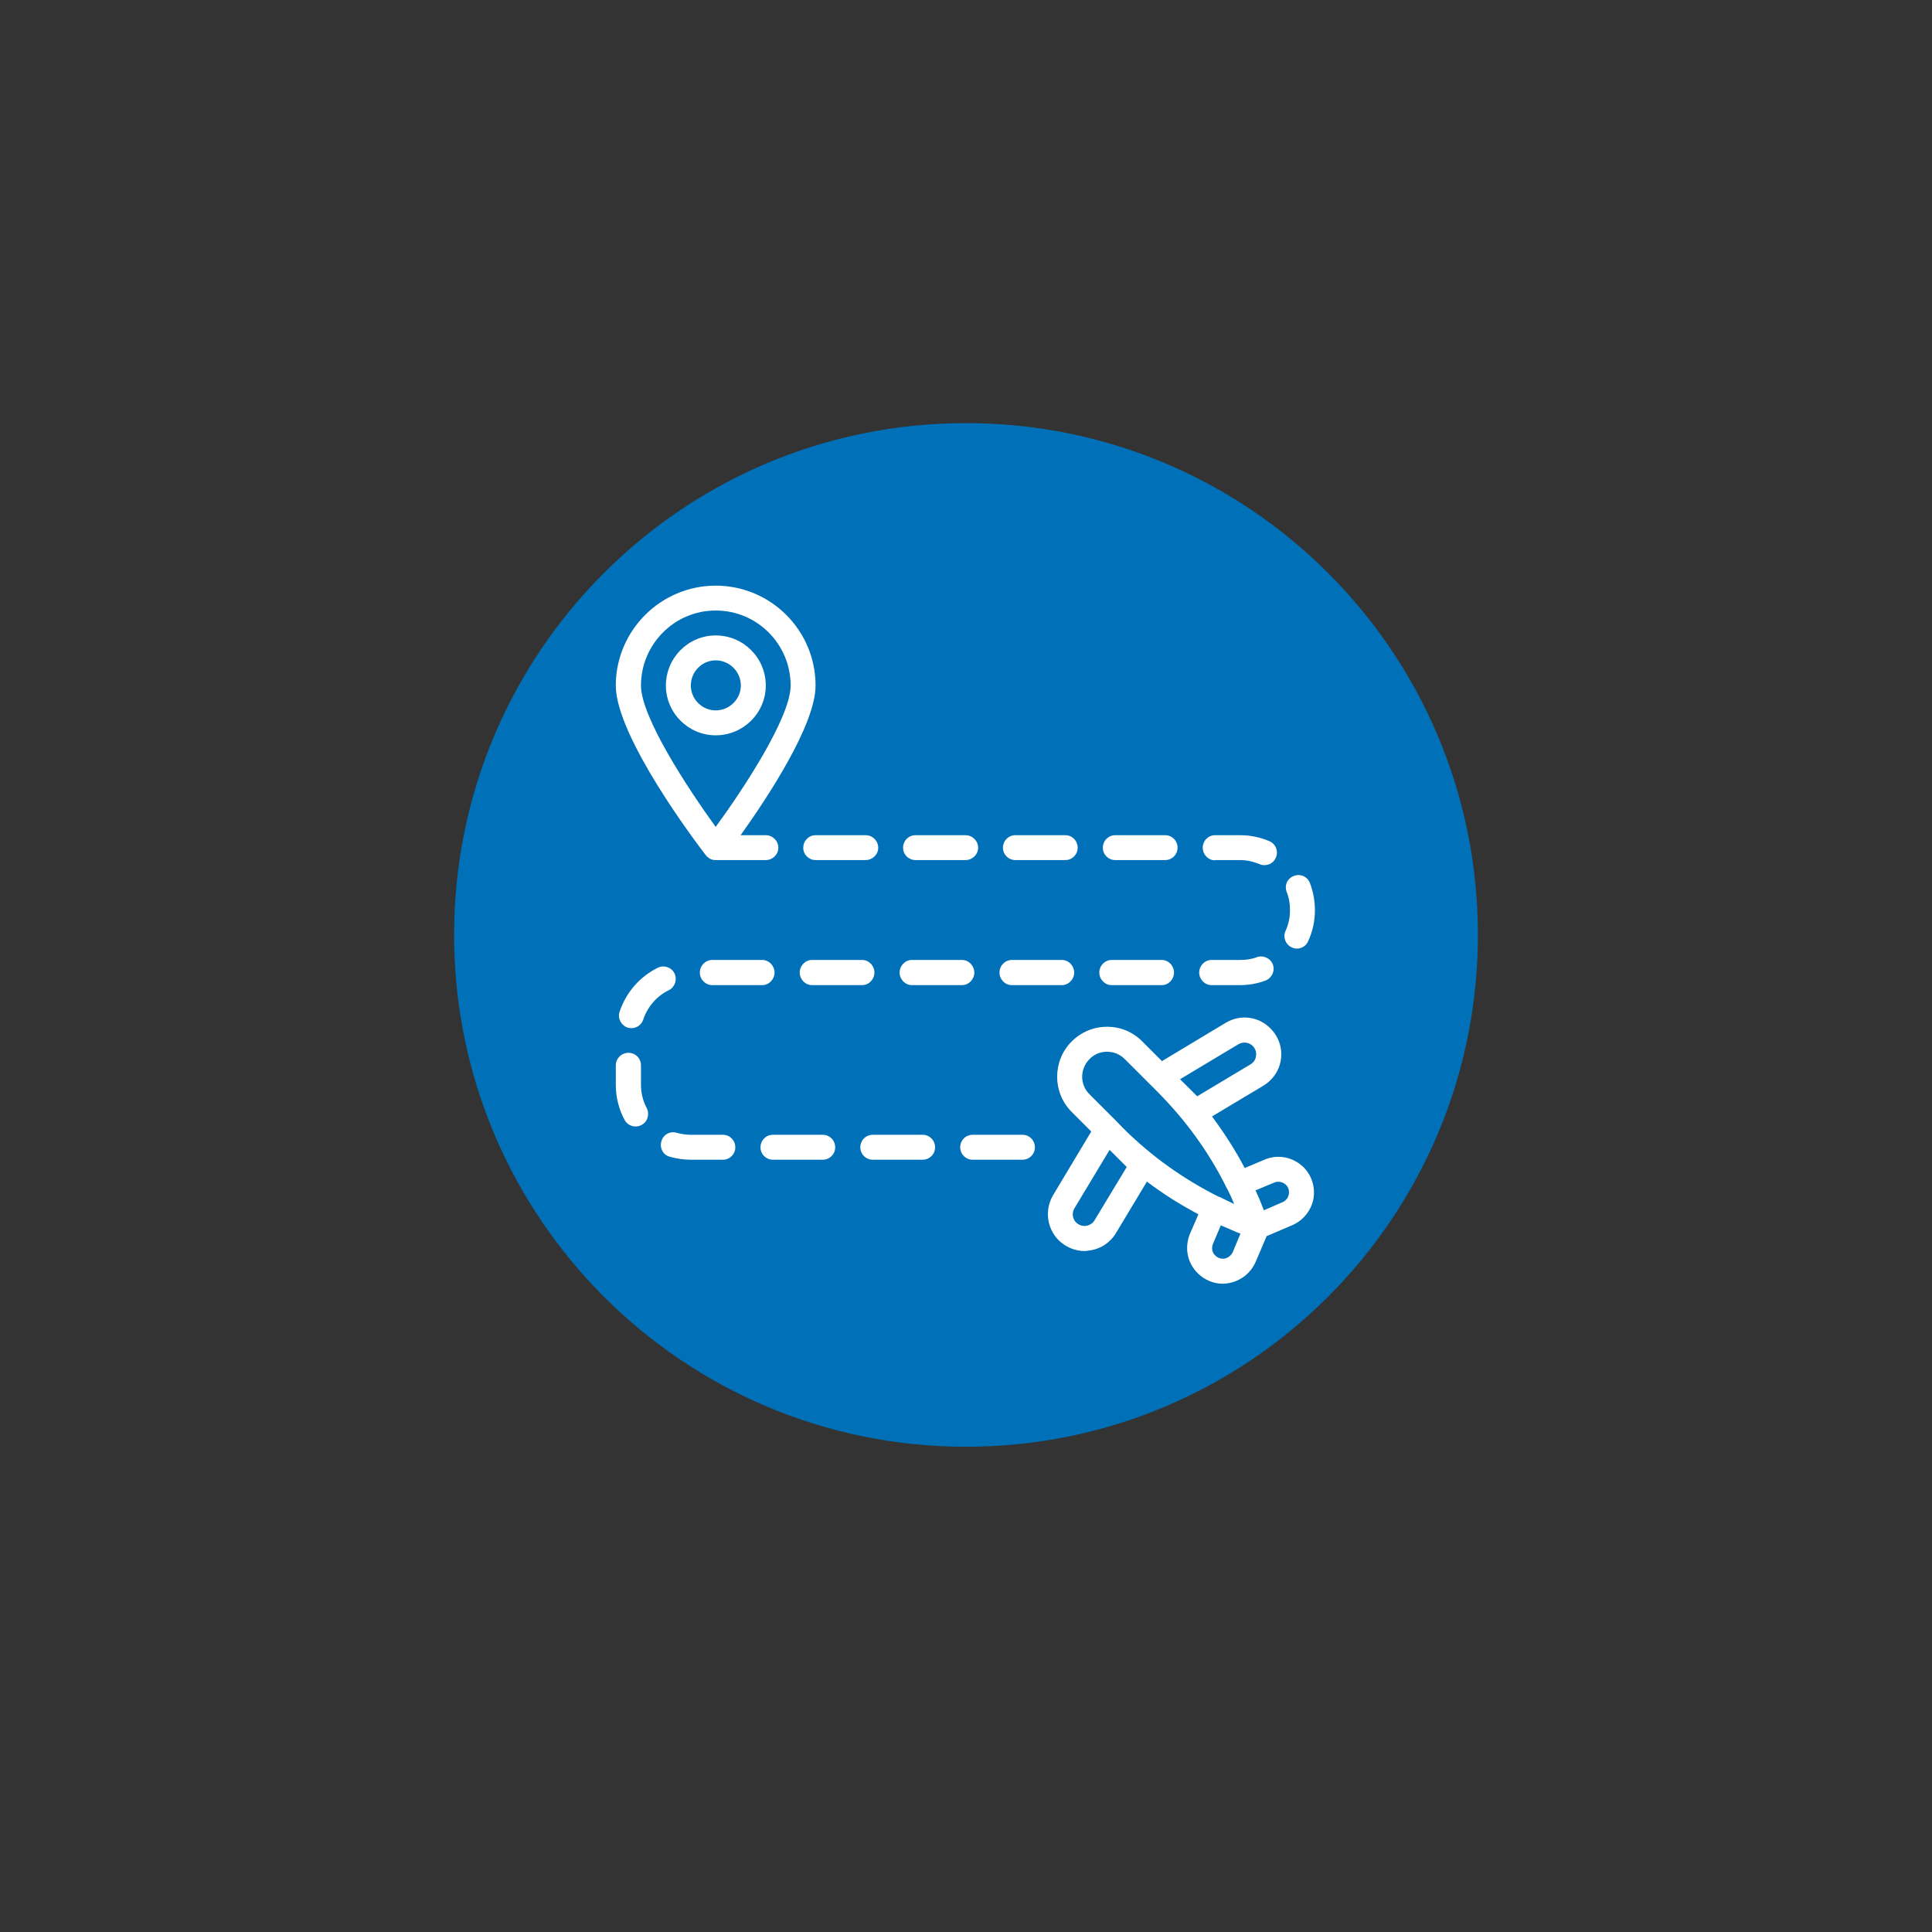 <svg xmlns="http://www.w3.org/2000/svg" xmlns:xlink="http://www.w3.org/1999/xlink" width="40" zoomAndPan="magnify" viewBox="0 0 30 30" height="40" preserveAspectRatio="xMidYMid meet" version="1.0"><rect x="0" y="0" width="30" height="30" fill="#333333" stroke="none"/><defs><clipPath id="81a6c4a8f8"><path d="M 7.051 6.57 L 22.949 6.57 L 22.949 22.465 L 7.051 22.465 Z M 7.051 6.57 " clip-rule="nonzero"/></clipPath><clipPath id="c8682cc780"><path d="M 15 6.57 C 10.609 6.57 7.051 10.125 7.051 14.516 C 7.051 18.906 10.609 22.465 15 22.465 C 19.391 22.465 22.949 18.906 22.949 14.516 C 22.949 10.125 19.391 6.57 15 6.57 Z M 15 6.57 " clip-rule="nonzero"/></clipPath><clipPath id="ccd66638e5"><path d="M 16 15 L 20.453 15 L 20.453 19.98 L 16 19.98 Z M 16 15 " clip-rule="nonzero"/></clipPath><clipPath id="dcbb549575"><path d="M 9.562 9.094 L 13 9.094 L 13 14 L 9.562 14 Z M 9.562 9.094 " clip-rule="nonzero"/></clipPath><clipPath id="d51c428d9d"><path d="M 10 9.094 L 12 9.094 L 12 12 L 10 12 Z M 10 9.094 " clip-rule="nonzero"/></clipPath><clipPath id="a455697954"><path d="M 19 13 L 20.453 13 L 20.453 15 L 19 15 Z M 19 13 " clip-rule="nonzero"/></clipPath><clipPath id="2fb43248a9"><path d="M 9.562 15 L 11 15 L 11 16 L 9.562 16 Z M 9.562 15 " clip-rule="nonzero"/></clipPath><clipPath id="53a72888d4"><path d="M 9.562 16 L 11 16 L 11 18 L 9.562 18 Z M 9.562 16 " clip-rule="nonzero"/></clipPath></defs><g clip-path="url(#81a6c4a8f8)"><g clip-path="url(#c8682cc780)"><path fill="#0071b8" d="M 7.051 6.57 L 22.949 6.57 L 22.949 22.465 L 7.051 22.465 Z M 7.051 6.57 " fill-opacity="1" fill-rule="nonzero"/></g></g><g clip-path="url(#ccd66638e5)"><path fill="#ffffff" d="M 19.633 18.008 L 19.328 18.137 C 19.18 17.855 19.008 17.59 18.82 17.336 L 19.617 16.859 C 19.77 16.766 19.871 16.613 19.891 16.441 C 19.914 16.266 19.852 16.094 19.727 15.969 C 19.543 15.781 19.258 15.746 19.031 15.883 L 18.043 16.477 L 17.738 16.172 C 17.438 15.867 16.945 15.867 16.641 16.172 C 16.34 16.473 16.34 16.965 16.641 17.266 L 16.945 17.57 L 16.352 18.559 C 16.219 18.785 16.254 19.07 16.438 19.258 C 16.547 19.363 16.691 19.426 16.84 19.426 C 16.863 19.426 16.887 19.422 16.91 19.418 C 17.086 19.398 17.238 19.297 17.328 19.148 L 17.809 18.348 C 18.062 18.539 18.328 18.707 18.609 18.855 L 18.477 19.16 C 18.391 19.371 18.434 19.609 18.598 19.77 C 18.703 19.875 18.844 19.934 18.988 19.934 C 19.02 19.934 19.055 19.93 19.09 19.922 C 19.27 19.887 19.422 19.766 19.496 19.598 L 19.668 19.195 L 20.07 19.023 C 20.238 18.949 20.359 18.797 20.395 18.617 C 20.426 18.438 20.371 18.254 20.242 18.125 C 20.078 17.965 19.84 17.918 19.633 18.008 Z M 19.23 16.215 C 19.305 16.172 19.395 16.184 19.453 16.242 C 19.492 16.281 19.512 16.336 19.504 16.391 C 19.5 16.449 19.469 16.496 19.418 16.527 L 18.59 17.023 L 18.324 16.758 Z M 16.918 16.445 C 17.066 16.293 17.312 16.293 17.465 16.445 L 17.977 16.957 C 18.418 17.402 18.781 17.902 19.055 18.461 C 19.055 18.461 19.059 18.465 19.059 18.465 C 19.098 18.543 19.133 18.617 19.164 18.695 C 19.09 18.66 19.012 18.625 18.938 18.586 C 18.934 18.586 18.934 18.586 18.934 18.586 C 18.93 18.586 18.93 18.586 18.93 18.586 C 18.375 18.309 17.871 17.949 17.43 17.508 L 17.328 17.402 L 16.918 16.992 C 16.766 16.844 16.766 16.598 16.918 16.445 Z M 16.996 18.949 C 16.969 18.996 16.918 19.027 16.863 19.035 C 16.809 19.043 16.754 19.023 16.711 18.984 C 16.652 18.926 16.641 18.832 16.684 18.762 C 16.684 18.762 17.23 17.855 17.23 17.855 L 17.496 18.121 Z M 19.016 19.543 C 18.965 19.551 18.91 19.535 18.871 19.496 C 18.82 19.449 18.809 19.379 18.836 19.312 L 18.957 19.027 C 19.039 19.062 19.121 19.098 19.203 19.133 L 19.262 19.156 L 19.141 19.445 C 19.117 19.496 19.07 19.531 19.016 19.543 Z M 20.012 18.547 C 20.004 18.602 19.965 18.645 19.914 18.668 L 19.625 18.793 L 19.602 18.734 C 19.57 18.648 19.535 18.566 19.496 18.484 L 19.785 18.363 C 19.848 18.336 19.918 18.352 19.969 18.398 C 20.008 18.438 20.023 18.492 20.012 18.547 Z M 20.012 18.547 " fill-opacity="1" fill-rule="nonzero"/></g><g clip-path="url(#dcbb549575)"><path fill="#ffffff" d="M 10.969 13.289 C 10.973 13.297 10.98 13.301 10.988 13.309 C 10.992 13.312 10.996 13.312 11 13.316 C 11.008 13.324 11.012 13.328 11.02 13.332 C 11.027 13.336 11.031 13.336 11.035 13.34 C 11.043 13.344 11.051 13.348 11.062 13.348 C 11.066 13.352 11.07 13.352 11.074 13.352 C 11.086 13.355 11.102 13.355 11.113 13.355 L 11.891 13.355 C 11.996 13.355 12.086 13.27 12.086 13.164 C 12.086 13.055 11.996 12.969 11.891 12.969 L 11.5 12.969 C 11.902 12.406 12.664 11.262 12.664 10.645 C 12.664 9.789 11.969 9.094 11.113 9.094 C 10.262 9.094 9.562 9.789 9.562 10.645 C 9.562 11.438 10.816 13.094 10.961 13.281 C 10.965 13.285 10.965 13.285 10.969 13.289 Z M 11.113 9.48 C 11.758 9.48 12.277 10.004 12.277 10.645 C 12.277 11.137 11.543 12.254 11.113 12.84 C 10.688 12.254 9.953 11.137 9.953 10.645 C 9.953 10.004 10.473 9.48 11.113 9.48 Z M 11.113 9.48 " fill-opacity="1" fill-rule="nonzero"/></g><g clip-path="url(#d51c428d9d)"><path fill="#ffffff" d="M 11.891 10.645 C 11.891 10.215 11.543 9.867 11.113 9.867 C 10.688 9.867 10.34 10.215 10.34 10.645 C 10.34 11.07 10.688 11.418 11.113 11.418 C 11.543 11.418 11.891 11.07 11.891 10.645 Z M 10.727 10.645 C 10.727 10.43 10.902 10.254 11.113 10.254 C 11.328 10.254 11.504 10.43 11.504 10.645 C 11.504 10.855 11.328 11.031 11.113 11.031 C 10.902 11.031 10.727 10.855 10.727 10.645 Z M 10.727 10.645 " fill-opacity="1" fill-rule="nonzero"/></g><path fill="#ffffff" d="M 15.711 15.297 L 16.488 15.297 C 16.594 15.297 16.68 15.207 16.68 15.102 C 16.68 14.996 16.594 14.906 16.488 14.906 L 15.711 14.906 C 15.605 14.906 15.52 14.996 15.52 15.102 C 15.52 15.207 15.605 15.297 15.711 15.297 Z M 15.711 15.297 " fill-opacity="1" fill-rule="nonzero"/><path fill="#ffffff" d="M 14.16 15.297 L 14.938 15.297 C 15.043 15.297 15.129 15.207 15.129 15.102 C 15.129 14.996 15.043 14.906 14.938 14.906 L 14.16 14.906 C 14.055 14.906 13.969 14.996 13.969 15.102 C 13.969 15.207 14.055 15.297 14.16 15.297 Z M 14.16 15.297 " fill-opacity="1" fill-rule="nonzero"/><path fill="#ffffff" d="M 14.215 13.355 L 14.992 13.355 C 15.098 13.355 15.188 13.27 15.188 13.164 C 15.188 13.055 15.098 12.969 14.992 12.969 L 14.215 12.969 C 14.109 12.969 14.023 13.055 14.023 13.164 C 14.023 13.27 14.109 13.355 14.215 13.355 Z M 14.215 13.355 " fill-opacity="1" fill-rule="nonzero"/><path fill="#ffffff" d="M 18.812 15.297 L 19.258 15.297 C 19.391 15.297 19.523 15.273 19.648 15.227 C 19.746 15.191 19.801 15.082 19.766 14.98 C 19.73 14.879 19.617 14.828 19.516 14.863 C 19.434 14.895 19.348 14.906 19.258 14.906 L 18.812 14.906 C 18.707 14.906 18.621 14.996 18.621 15.102 C 18.621 15.207 18.707 15.297 18.812 15.297 Z M 18.812 15.297 " fill-opacity="1" fill-rule="nonzero"/><path fill="#ffffff" d="M 18.867 13.355 L 19.258 13.355 C 19.359 13.355 19.461 13.379 19.559 13.418 C 19.582 13.43 19.609 13.434 19.633 13.434 C 19.711 13.434 19.781 13.391 19.812 13.316 C 19.855 13.219 19.809 13.102 19.711 13.062 C 19.566 13 19.414 12.969 19.258 12.969 L 18.867 12.969 C 18.762 12.969 18.676 13.055 18.676 13.164 C 18.676 13.27 18.762 13.359 18.867 13.359 Z M 18.867 13.355 " fill-opacity="1" fill-rule="nonzero"/><path fill="#ffffff" d="M 15.766 13.355 L 16.543 13.355 C 16.648 13.355 16.734 13.27 16.734 13.164 C 16.734 13.055 16.648 12.969 16.543 12.969 L 15.766 12.969 C 15.66 12.969 15.574 13.055 15.574 13.164 C 15.574 13.27 15.66 13.355 15.766 13.355 Z M 15.766 13.355 " fill-opacity="1" fill-rule="nonzero"/><g clip-path="url(#a455697954)"><path fill="#ffffff" d="M 20.059 14.711 C 20.082 14.723 20.109 14.73 20.137 14.73 C 20.211 14.73 20.281 14.688 20.312 14.617 C 20.383 14.465 20.418 14.301 20.418 14.133 C 20.418 13.988 20.391 13.844 20.34 13.711 C 20.301 13.609 20.188 13.562 20.09 13.602 C 19.988 13.641 19.941 13.75 19.98 13.852 C 20.016 13.941 20.031 14.035 20.031 14.133 C 20.031 14.246 20.008 14.355 19.961 14.457 C 19.918 14.551 19.961 14.668 20.059 14.711 Z M 20.059 14.711 " fill-opacity="1" fill-rule="nonzero"/></g><path fill="#ffffff" d="M 17.262 15.297 L 18.039 15.297 C 18.145 15.297 18.23 15.207 18.23 15.102 C 18.23 14.996 18.145 14.906 18.039 14.906 L 17.262 14.906 C 17.156 14.906 17.07 14.996 17.07 15.102 C 17.07 15.207 17.156 15.297 17.262 15.297 Z M 17.262 15.297 " fill-opacity="1" fill-rule="nonzero"/><path fill="#ffffff" d="M 17.316 13.355 L 18.094 13.355 C 18.199 13.355 18.285 13.27 18.285 13.164 C 18.285 13.055 18.199 12.969 18.094 12.969 L 17.316 12.969 C 17.211 12.969 17.125 13.055 17.125 13.164 C 17.125 13.27 17.211 13.355 17.316 13.355 Z M 17.316 13.355 " fill-opacity="1" fill-rule="nonzero"/><g clip-path="url(#2fb43248a9)"><path fill="#ffffff" d="M 10.473 15.113 C 10.426 15.02 10.309 14.98 10.215 15.027 C 9.934 15.164 9.719 15.414 9.621 15.711 C 9.586 15.812 9.645 15.922 9.746 15.957 C 9.766 15.961 9.785 15.965 9.805 15.965 C 9.887 15.965 9.961 15.914 9.988 15.832 C 10.055 15.633 10.199 15.465 10.387 15.375 C 10.48 15.328 10.52 15.211 10.473 15.113 Z M 10.473 15.113 " fill-opacity="1" fill-rule="nonzero"/></g><path fill="#ffffff" d="M 11.227 17.621 L 10.727 17.621 C 10.652 17.621 10.578 17.609 10.508 17.59 C 10.406 17.559 10.297 17.617 10.27 17.723 C 10.238 17.824 10.297 17.934 10.398 17.961 C 10.504 17.992 10.617 18.008 10.727 18.008 L 11.227 18.008 C 11.332 18.008 11.418 17.922 11.418 17.816 C 11.418 17.707 11.332 17.621 11.227 17.621 Z M 11.227 17.621 " fill-opacity="1" fill-rule="nonzero"/><path fill="#ffffff" d="M 12.473 13.164 C 12.473 13.27 12.559 13.355 12.664 13.355 L 13.441 13.355 C 13.547 13.355 13.637 13.27 13.637 13.164 C 13.637 13.055 13.547 12.969 13.441 12.969 L 12.664 12.969 C 12.559 12.969 12.473 13.055 12.473 13.164 Z M 12.473 13.164 " fill-opacity="1" fill-rule="nonzero"/><path fill="#ffffff" d="M 12.777 17.621 L 12 17.621 C 11.895 17.621 11.809 17.707 11.809 17.816 C 11.809 17.922 11.895 18.008 12 18.008 L 12.777 18.008 C 12.883 18.008 12.969 17.922 12.969 17.816 C 12.969 17.707 12.883 17.621 12.777 17.621 Z M 12.777 17.621 " fill-opacity="1" fill-rule="nonzero"/><path fill="#ffffff" d="M 15.879 17.621 L 15.102 17.621 C 14.996 17.621 14.91 17.707 14.91 17.816 C 14.91 17.922 14.996 18.008 15.102 18.008 L 15.879 18.008 C 15.984 18.008 16.07 17.922 16.07 17.816 C 16.07 17.707 15.984 17.621 15.879 17.621 Z M 15.879 17.621 " fill-opacity="1" fill-rule="nonzero"/><path fill="#ffffff" d="M 14.328 17.621 L 13.551 17.621 C 13.445 17.621 13.359 17.707 13.359 17.816 C 13.359 17.922 13.445 18.008 13.551 18.008 L 14.328 18.008 C 14.434 18.008 14.52 17.922 14.52 17.816 C 14.52 17.707 14.434 17.621 14.328 17.621 Z M 14.328 17.621 " fill-opacity="1" fill-rule="nonzero"/><g clip-path="url(#53a72888d4)"><path fill="#ffffff" d="M 9.953 16.848 L 9.953 16.543 C 9.953 16.434 9.867 16.348 9.758 16.348 C 9.652 16.348 9.562 16.434 9.562 16.543 L 9.562 16.848 C 9.562 17.035 9.609 17.223 9.699 17.391 C 9.734 17.457 9.801 17.492 9.871 17.492 C 9.902 17.492 9.934 17.484 9.961 17.469 C 10.055 17.422 10.09 17.305 10.043 17.207 C 9.984 17.098 9.953 16.973 9.953 16.848 Z M 9.953 16.848 " fill-opacity="1" fill-rule="nonzero"/></g><path fill="#ffffff" d="M 13.387 14.906 L 12.609 14.906 C 12.504 14.906 12.418 14.996 12.418 15.102 C 12.418 15.207 12.504 15.297 12.609 15.297 L 13.387 15.297 C 13.492 15.297 13.578 15.207 13.578 15.102 C 13.578 14.996 13.492 14.906 13.387 14.906 Z M 13.387 14.906 " fill-opacity="1" fill-rule="nonzero"/><path fill="#ffffff" d="M 11.836 14.906 L 11.059 14.906 C 10.953 14.906 10.867 14.996 10.867 15.102 C 10.867 15.207 10.953 15.297 11.059 15.297 L 11.836 15.297 C 11.941 15.297 12.027 15.207 12.027 15.102 C 12.027 14.996 11.941 14.906 11.836 14.906 Z M 11.836 14.906 " fill-opacity="1" fill-rule="nonzero"/></svg>